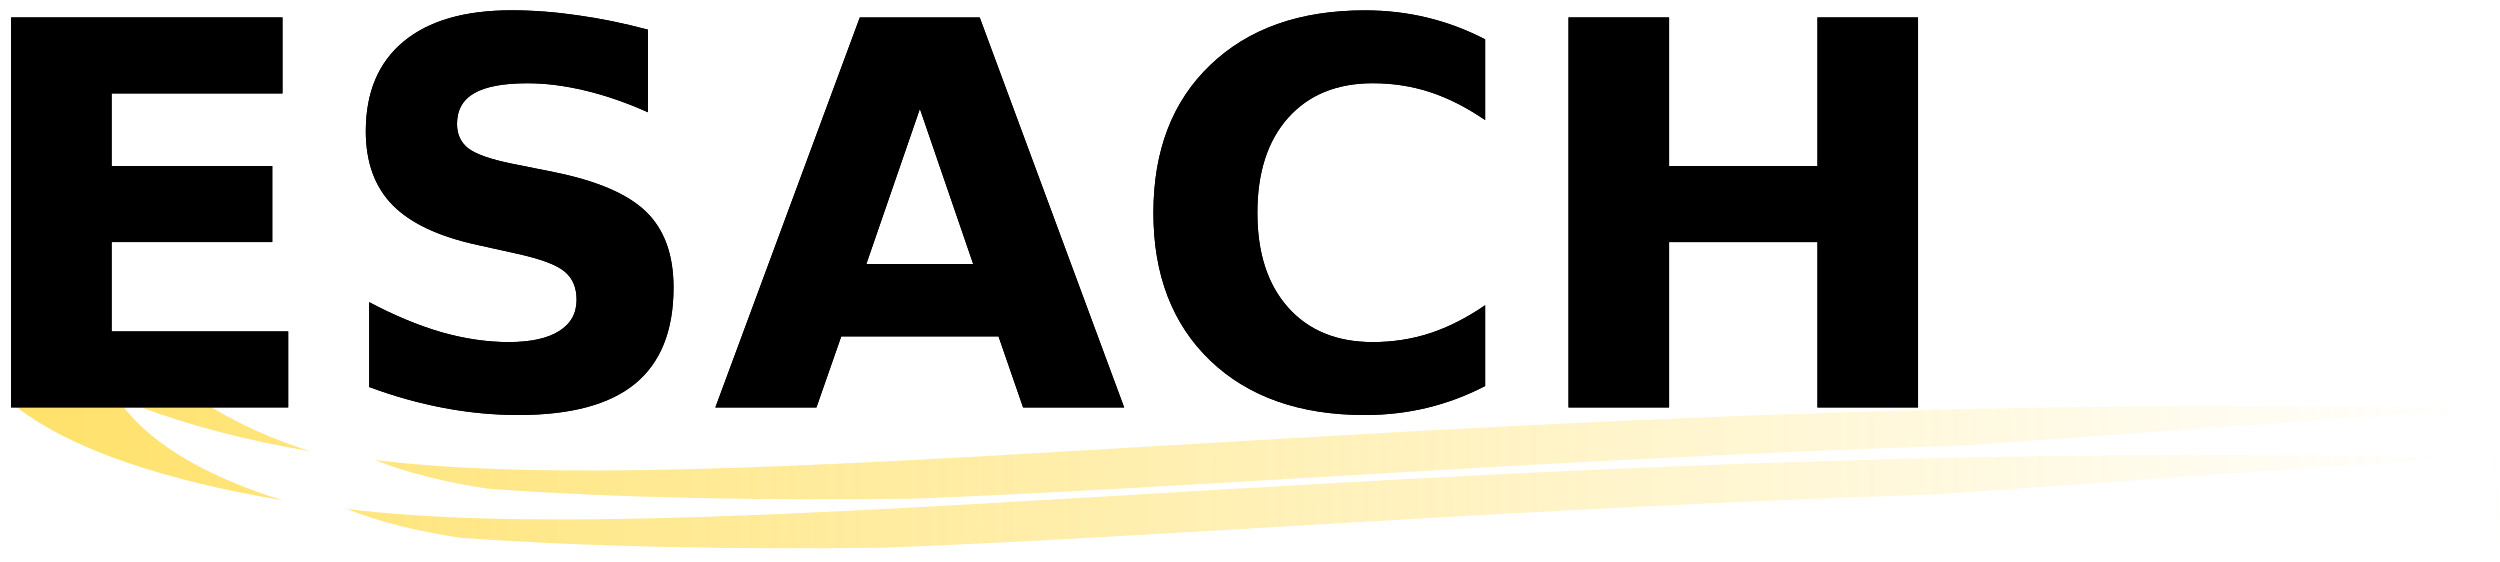 <?xml version="1.0" encoding="UTF-8" standalone="no"?>
<svg
   xmlns:dc="http://purl.org/dc/elements/1.1/"
   xmlns:cc="http://creativecommons.org/ns#"
   xmlns:rdf="http://www.w3.org/1999/02/22-rdf-syntax-ns#"
   xmlns:svg="http://www.w3.org/2000/svg"
   xmlns="http://www.w3.org/2000/svg"
   xmlns:xlink="http://www.w3.org/1999/xlink"
   xmlns:sodipodi="http://sodipodi.sourceforge.net/DTD/sodipodi-0.dtd"
   xmlns:inkscape="http://www.inkscape.org/namespaces/inkscape"
   width="400"
   height="90"
   viewBox="0 0 105.833 23.813"
   version="1.1"
   id="svg8"
   inkscape:version="1.0.1 (3bc2e813f5, 2020-09-07)"
   sodipodi:docname="logo.svg">
  <defs
     id="defs2">
    <rect
       x="-222.052"
       y="34.83"
       width="279.489"
       height="67.076"
       id="rect874" />
    <linearGradient
       inkscape:collect="always"
       id="linearGradient863">
      <stop
         style="stop-color:#ffcc00;stop-opacity:1;"
         offset="0"
         id="stop859" />
      <stop
         style="stop-color:#ffcc00;stop-opacity:0;"
         offset="1"
         id="stop861" />
    </linearGradient>
    <linearGradient
       inkscape:collect="always"
       xlink:href="#linearGradient863"
       id="linearGradient865"
       x1="-210.832"
       y1="23.062"
       x2="56.164"
       y2="21.085"
       gradientUnits="userSpaceOnUse"
       gradientTransform="matrix(0.31,0,0,0.29,-145.717,61.084)" />
    <linearGradient
       inkscape:collect="always"
       xlink:href="#linearGradient863"
       id="linearGradient945"
       gradientUnits="userSpaceOnUse"
       gradientTransform="matrix(1.17,0,0,1.097,-550.741,230.867)"
       x1="-210.832"
       y1="23.062"
       x2="56.164"
       y2="21.085" />
    <linearGradient
       inkscape:collect="always"
       xlink:href="#linearGradient863"
       id="linearGradient954"
       gradientUnits="userSpaceOnUse"
       gradientTransform="matrix(0.31,0,0,0.29,-142.74,63.995)"
       x1="-210.832"
       y1="23.062"
       x2="56.164"
       y2="21.085" />
    <linearGradient
       inkscape:collect="always"
       xlink:href="#linearGradient863"
       id="linearGradient1022"
       gradientUnits="userSpaceOnUse"
       gradientTransform="matrix(1.17,0,0,1.097,-539.489,241.87)"
       x1="-210.832"
       y1="23.062"
       x2="56.164"
       y2="21.085" />
    <linearGradient
       inkscape:collect="always"
       xlink:href="#linearGradient863"
       id="linearGradient1049"
       gradientUnits="userSpaceOnUse"
       gradientTransform="matrix(0.397,0,0,0.373,83.127,4.787)"
       x1="-210.832"
       y1="23.062"
       x2="56.164"
       y2="21.085" />
    <linearGradient
       inkscape:collect="always"
       xlink:href="#linearGradient863"
       id="linearGradient1051"
       gradientUnits="userSpaceOnUse"
       gradientTransform="matrix(0.397,0,0,0.373,83.127,4.787)"
       x1="-210.832"
       y1="23.062"
       x2="56.164"
       y2="21.085" />
    <linearGradient
       inkscape:collect="always"
       xlink:href="#linearGradient863"
       id="linearGradient1161"
       gradientUnits="userSpaceOnUse"
       gradientTransform="matrix(0.397,0,0,0.373,84.471,4.222)"
       x1="-210.832"
       y1="23.062"
       x2="56.164"
       y2="21.085" />
    <linearGradient
       inkscape:collect="always"
       xlink:href="#linearGradient863"
       id="linearGradient1163"
       gradientUnits="userSpaceOnUse"
       gradientTransform="matrix(0.397,0,0,0.373,84.471,4.222)"
       x1="-210.832"
       y1="23.062"
       x2="56.164"
       y2="21.085" />
    <linearGradient
       inkscape:collect="always"
       xlink:href="#linearGradient863"
       id="linearGradient1165"
       gradientUnits="userSpaceOnUse"
       gradientTransform="matrix(0.397,0,0,0.373,84.471,4.222)"
       x1="-210.832"
       y1="23.062"
       x2="56.164"
       y2="21.085" />
    <linearGradient
       inkscape:collect="always"
       xlink:href="#linearGradient863"
       id="linearGradient1167"
       gradientUnits="userSpaceOnUse"
       gradientTransform="matrix(0.397,0,0,0.373,84.471,4.222)"
       x1="-210.832"
       y1="23.062"
       x2="56.164"
       y2="21.085" />
    <linearGradient
       inkscape:collect="always"
       xlink:href="#linearGradient863"
       id="linearGradient1169"
       gradientUnits="userSpaceOnUse"
       gradientTransform="matrix(0.397,0,0,0.373,84.471,4.222)"
       x1="-210.832"
       y1="23.062"
       x2="56.164"
       y2="21.085" />
    <linearGradient
       inkscape:collect="always"
       xlink:href="#linearGradient863"
       id="linearGradient1171"
       gradientUnits="userSpaceOnUse"
       gradientTransform="matrix(0.397,0,0,0.373,84.471,4.222)"
       x1="-210.832"
       y1="23.062"
       x2="56.164"
       y2="21.085" />
    <linearGradient
       inkscape:collect="always"
       xlink:href="#linearGradient863"
       id="linearGradient1173"
       gradientUnits="userSpaceOnUse"
       gradientTransform="matrix(0.397,0,0,0.373,84.471,4.222)"
       x1="-210.832"
       y1="23.062"
       x2="56.164"
       y2="21.085" />
  </defs>
  <sodipodi:namedview
     id="base"
     pagecolor="#ffffff"
     bordercolor="#666666"
     borderopacity="1.0"
     inkscape:pageopacity="0.0"
     inkscape:pageshadow="2"
     inkscape:zoom="2.9946473"
     inkscape:cx="166.99994"
     inkscape:cy="90.442498"
     inkscape:document-units="mm"
     inkscape:current-layer="layer1"
     inkscape:document-rotation="0"
     showgrid="false"
     showborder="true"
     inkscape:window-width="1920"
     inkscape:window-height="1056"
     inkscape:window-x="1920"
     inkscape:window-y="0"
     inkscape:window-maximized="1"
     units="px" />
  <g
     inkscape:label="Layer 1"
     inkscape:groupmode="layer"
     id="layer1">
    <path
       id="path844"
       style="opacity:0.581;fill:url(#linearGradient1173);fill-opacity:1;stroke-width:0.08"
       d="m 106.403,30.507 c 0.347,5.838 0.695,11.676 0.897,11.676 z" />
    <path
       id="path1042"
       style="opacity:0.581;fill:url(#linearGradient1171);fill-opacity:1;stroke-width:0.08"
       d="m 105.75,20.569 c -0.036,0.002 -0.072,0.005 -0.109,0.008 l 0.761,9.911 c -0.232,-3.906 -0.463,-7.767 -0.652,-9.918 z m 1.845,7.866 c 0.347,5.838 0.695,11.675 0.897,11.675 z" />
    <path
       id="path1040"
       style="opacity:0.581;fill:url(#linearGradient1169);fill-opacity:1;stroke-width:0.08"
       d="m 105.508,18.832 0.097,1.269 c 0.035,3.4e-4 0.069,2.68e-4 0.104,6.79e-4 -0.076,-0.779 -0.144,-1.266 -0.2,-1.269 z" />
    <path
       id="path1038"
       style="opacity:0.581;fill:url(#linearGradient1051);fill-opacity:1;stroke-width:0.08"
       d="m 93.439,19.266 c -35.896,-0.017 -64.321,4.044 -78.749,2.282 1.317,0.533 2.908,0.932 4.766,1.215 5.392,0.392 11.487,0.502 17.967,0.425 11.8,-0.454 26.957,-1.689 44.51,-2.257 7.924,-0.563 15.517,-1.124 22.23,-1.534 -3.642,-0.089 -7.219,-0.129 -10.724,-0.131 z" />
    <path
       id="path1036"
       style="opacity:0.581;fill:url(#linearGradient1167);fill-opacity:1;stroke-width:0.08"
       d="m 106.941,18.496 c -0.036,0.002 -0.072,0.005 -0.109,0.008 l 0.761,9.91 c -0.232,-3.906 -0.464,-7.766 -0.652,-9.917 z" />
    <path
       id="path1034"
       style="opacity:0.581;fill:url(#linearGradient1165);fill-opacity:1;stroke-width:0.08"
       d="m 106.698,16.759 0.098,1.27 c 0.035,3.4e-4 0.069,2.75e-4 0.103,6.79e-4 -0.076,-0.782 -0.145,-1.271 -0.201,-1.271 z" />
    <path
       id="path1032"
       style="opacity:0.581;fill:url(#linearGradient1049);fill-opacity:1;stroke-width:0.08"
       d="m 94.63,17.193 c -35.896,-0.017 -64.322,4.045 -78.749,2.282 1.317,0.533 2.908,0.931 4.766,1.214 5.392,0.392 11.487,0.502 17.967,0.425 11.8,-0.454 26.958,-1.689 44.511,-2.257 7.924,-0.563 15.517,-1.124 22.23,-1.534 -3.642,-0.089 -7.219,-0.129 -10.724,-0.131 z" />
    <path
       id="path1030"
       style="opacity:0.581;fill:url(#linearGradient1163);fill-opacity:1;stroke-width:0.08"
       d="m 5.972,17.245 c 2.028,0.755 4.387,1.389 7.174,1.862 -1.667,-0.523 -3.019,-1.161 -4.195,-1.862 z" />
    <path
       id="path1026"
       style="opacity:0.581;fill:url(#linearGradient1161);fill-opacity:1;stroke-width:0.08"
       d="M 0.713,17.245 C 3.08,19.057 6.957,20.331 11.956,21.18 8.816,20.194 6.536,18.893 5.239,17.245 Z" />
    <g
       aria-label="ESACH"
       transform="matrix(1.284,0,0,1.284,283.504,-47.512)"
       id="text872"
       style="font-size:17.639px;line-height:1.25;font-family:sans-serif;white-space:pre;shape-inside:url(#rect874)">
      <path
         d="m -220.434,37.578 h 8.949 v 2.506 h -5.633 v 2.394 h 5.297 v 2.506 h -5.297 v 2.946 h 5.822 v 2.506 h -9.138 z"
         style="font-style:normal;font-variant:normal;font-weight:bold;font-stretch:normal;font-size:17.639px;font-family:sans-serif;-inkscape-font-specification:'sans-serif Bold'"
         id="path895" />
      <path
         d="m -199.436,37.982 v 2.722 q -1.059,-0.474 -2.067,-0.715 -1.008,-0.241 -1.903,-0.241 -1.189,0 -1.757,0.327 -0.568,0.327 -0.568,1.016 0,0.517 0.379,0.81 0.388,0.284 1.395,0.491 l 1.412,0.284 q 2.145,0.431 3.049,1.309 0.904,0.878 0.904,2.498 0,2.127 -1.266,3.169 -1.257,1.034 -3.85,1.034 -1.223,0 -2.455,-0.233 -1.232,-0.233 -2.463,-0.689 v -2.799 q 1.232,0.655 2.377,0.99 1.154,0.327 2.222,0.327 1.085,0 1.662,-0.362 0.577,-0.362 0.577,-1.034 0,-0.603 -0.396,-0.93 -0.388,-0.327 -1.559,-0.586 l -1.283,-0.284 q -1.929,-0.413 -2.825,-1.318 -0.887,-0.904 -0.887,-2.437 0,-1.921 1.24,-2.954 1.24,-1.034 3.566,-1.034 1.059,0 2.179,0.164 1.12,0.155 2.317,0.474 z"
         style="font-style:normal;font-variant:normal;font-weight:bold;font-stretch:normal;font-size:17.639px;font-family:sans-serif;-inkscape-font-specification:'sans-serif Bold'"
         id="path897" />
      <path
         d="m -187.877,48.094 h -5.185 l -0.818,2.343 h -3.333 l 4.763,-12.859 h 3.953 l 4.763,12.859 h -3.333 z m -4.358,-2.386 h 3.523 l -1.757,-5.116 z"
         style="font-style:normal;font-variant:normal;font-weight:bold;font-stretch:normal;font-size:17.639px;font-family:sans-serif;-inkscape-font-specification:'sans-serif Bold'"
         id="path899" />
      <path
         d="m -171.832,49.73 q -0.913,0.474 -1.903,0.715 -0.99,0.241 -2.067,0.241 -3.213,0 -5.09,-1.791 -1.878,-1.8 -1.878,-4.875 0,-3.083 1.878,-4.875 1.878,-1.8 5.09,-1.8 1.077,0 2.067,0.241 0.99,0.241 1.903,0.715 v 2.661 q -0.922,-0.629 -1.817,-0.922 -0.896,-0.293 -1.886,-0.293 -1.774,0 -2.791,1.137 -1.016,1.137 -1.016,3.135 0,1.99 1.016,3.126 1.016,1.137 2.791,1.137 0.99,0 1.886,-0.293 0.896,-0.293 1.817,-0.922 z"
         style="font-style:normal;font-variant:normal;font-weight:bold;font-stretch:normal;font-size:17.639px;font-family:sans-serif;-inkscape-font-specification:'sans-serif Bold'"
         id="path901" />
      <path
         d="m -169.084,37.578 h 3.316 v 4.901 h 4.892 v -4.901 h 3.316 v 12.859 h -3.316 v -5.452 h -4.892 v 5.452 h -3.316 z"
         style="font-style:normal;font-variant:normal;font-weight:bold;font-stretch:normal;font-size:17.639px;font-family:sans-serif;-inkscape-font-specification:'sans-serif Bold'"
         id="path903" />
    </g>
    <g
       aria-label="ESACH"
       transform="matrix(1.284,0,0,1.284,283.504,-47.512)"
       id="g934"
       style="font-size:17.639px;line-height:1.25;font-family:sans-serif;white-space:pre;shape-inside:url(#rect874)">
      <path
         d="m -220.434,37.578 h 8.949 v 2.506 h -5.633 v 2.394 h 5.297 v 2.506 h -5.297 v 2.946 h 5.822 v 2.506 h -9.138 z"
         style="font-style:normal;font-variant:normal;font-weight:bold;font-stretch:normal;font-size:17.639px;font-family:sans-serif;-inkscape-font-specification:'sans-serif Bold'"
         id="path924" />
      <path
         d="m -199.436,37.982 v 2.722 q -1.059,-0.474 -2.067,-0.715 -1.008,-0.241 -1.903,-0.241 -1.189,0 -1.757,0.327 -0.568,0.327 -0.568,1.016 0,0.517 0.379,0.81 0.388,0.284 1.395,0.491 l 1.412,0.284 q 2.145,0.431 3.049,1.309 0.904,0.878 0.904,2.498 0,2.127 -1.266,3.169 -1.257,1.034 -3.85,1.034 -1.223,0 -2.455,-0.233 -1.232,-0.233 -2.463,-0.689 v -2.799 q 1.232,0.655 2.377,0.99 1.154,0.327 2.222,0.327 1.085,0 1.662,-0.362 0.577,-0.362 0.577,-1.034 0,-0.603 -0.396,-0.93 -0.388,-0.327 -1.559,-0.586 l -1.283,-0.284 q -1.929,-0.413 -2.825,-1.318 -0.887,-0.904 -0.887,-2.437 0,-1.921 1.24,-2.954 1.24,-1.034 3.566,-1.034 1.059,0 2.179,0.164 1.12,0.155 2.317,0.474 z"
         style="font-style:normal;font-variant:normal;font-weight:bold;font-stretch:normal;font-size:17.639px;font-family:sans-serif;-inkscape-font-specification:'sans-serif Bold'"
         id="path926" />
      <path
         d="m -187.877,48.094 h -5.185 l -0.818,2.343 h -3.333 l 4.763,-12.859 h 3.953 l 4.763,12.859 h -3.333 z m -4.358,-2.386 h 3.523 l -1.757,-5.116 z"
         style="font-style:normal;font-variant:normal;font-weight:bold;font-stretch:normal;font-size:17.639px;font-family:sans-serif;-inkscape-font-specification:'sans-serif Bold'"
         id="path928" />
      <path
         d="m -171.832,49.73 q -0.913,0.474 -1.903,0.715 -0.99,0.241 -2.067,0.241 -3.213,0 -5.09,-1.791 -1.878,-1.8 -1.878,-4.875 0,-3.083 1.878,-4.875 1.878,-1.8 5.09,-1.8 1.077,0 2.067,0.241 0.99,0.241 1.903,0.715 v 2.661 q -0.922,-0.629 -1.817,-0.922 -0.896,-0.293 -1.886,-0.293 -1.774,0 -2.791,1.137 -1.016,1.137 -1.016,3.135 0,1.99 1.016,3.126 1.016,1.137 2.791,1.137 0.99,0 1.886,-0.293 0.896,-0.293 1.817,-0.922 z"
         style="font-style:normal;font-variant:normal;font-weight:bold;font-stretch:normal;font-size:17.639px;font-family:sans-serif;-inkscape-font-specification:'sans-serif Bold'"
         id="path930" />
      <path
         d="m -169.084,37.578 h 3.316 v 4.901 h 4.892 v -4.901 h 3.316 v 12.859 h -3.316 v -5.452 h -4.892 v 5.452 h -3.316 z"
         style="font-style:normal;font-variant:normal;font-weight:bold;font-stretch:normal;font-size:17.639px;font-family:sans-serif;-inkscape-font-specification:'sans-serif Bold'"
         id="path932" />
    </g>
  </g>
</svg>
